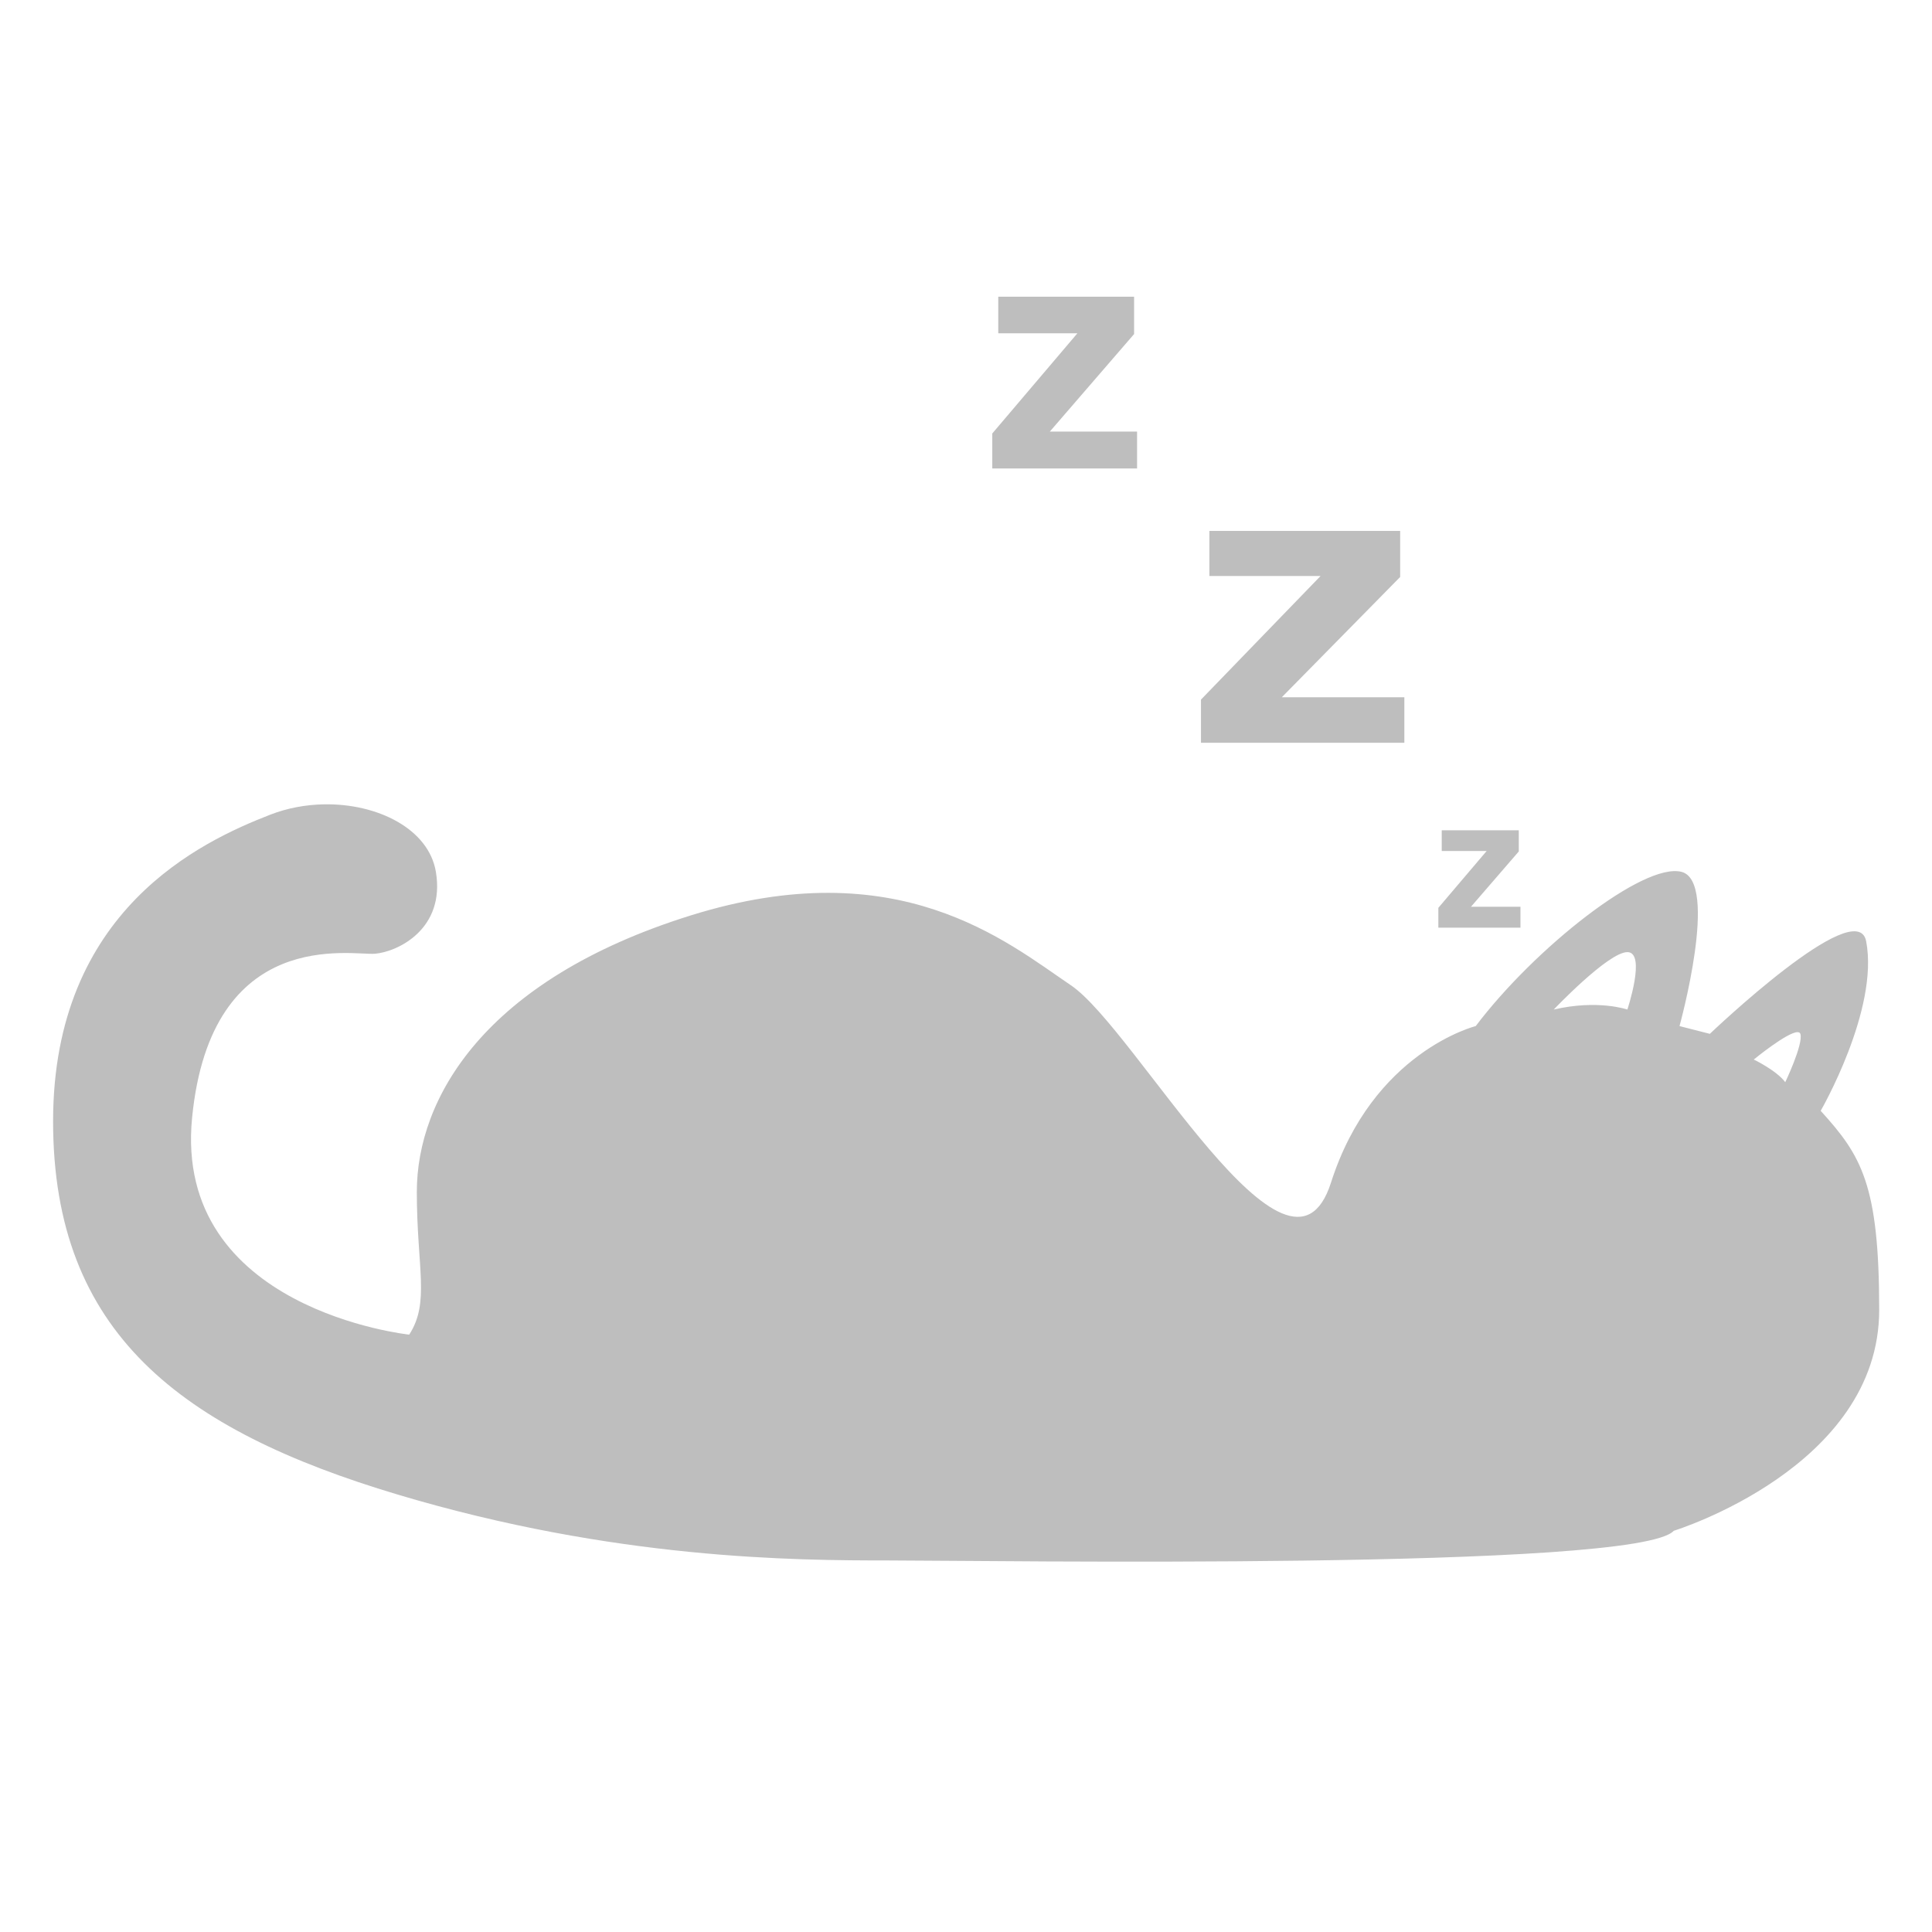 <?xml version="1.0" encoding="UTF-8"?>
<svg width="388" height="388" version="1.1" xmlns="http://www.w3.org/2000/svg" xmlns:cc="http://creativecommons.org/ns#" xmlns:dc="http://purl.org/dc/elements/1.1/" xmlns:rdf="http://www.w3.org/1999/02/22-rdf-syntax-ns#">
 <title>RunCat: Sleeping Frame 4</title>
 <path d="m200.48 59.59v7.342h15.893l-17.096 20.123v7.023h29.078v-7.402h-17.523l16.924-19.586v-7.5zm42.402 47.033v9.053l22.324 2e-3 -24.016 24.822v8.664h40.844v-9.133h-24.613l23.77-24.158v-9.25zm-177.88 54.912c-3.616 0.071-7.298 0.741-10.74 2.08-13.769 5.355-43.6 19.123-43.6 61.578s25.626 61.938 69.229 74.967c43.603 13.029 79.581 13.225 98.701 13.225s150.29 2.071 157.55-5.961c0 0 41.252-12.681 41.252-44.348 4e-3 -25.239-3.591-31.011-11.748-39.99v-4e-3s11.752-20.338 9.131-34.047c-1.842-9.637-31.391 18.59-31.391 18.59l-6.092-1.557s8.033-29.067 0.383-30.98-29.452 15.299-41.309 30.98c0 0-20.654 5.12-29.068 31.438s-39.216-30.829-52.221-39.626-34.652-27.044-76.343-14.04c-41.691 13.004-55.02 36.945-55.025 55.506 0 15.3 2.678 22.184-1.529 28.686 0 0-47.427-4.972-43.6-43.6s32.128-32.511 36.717-32.893c4.589-0.382 14.152-4.972 12.24-16.447-1.434-8.606-11.691-13.771-22.539-13.557zm224.54 5.209v4.164h9.016l-9.697 11.412v3.984h16.492v-4.199h-9.94l9.6-11.107v-4.254zm37.279 24.469c3.845 0 0 11.533 0 11.533s-5.913-2.07-14.785 0c0 0 10.94-11.533 14.785-11.533zm34.18 16.072c0.296 1e-3 0.498 0.116 0.572 0.375 0.591 2.071-3.043 9.672-3.043 9.672-1.774-2.366-6.322-4.549-6.322-4.549s6.718-5.508 8.793-5.498z" fill="#bebebe"/>
</svg>
